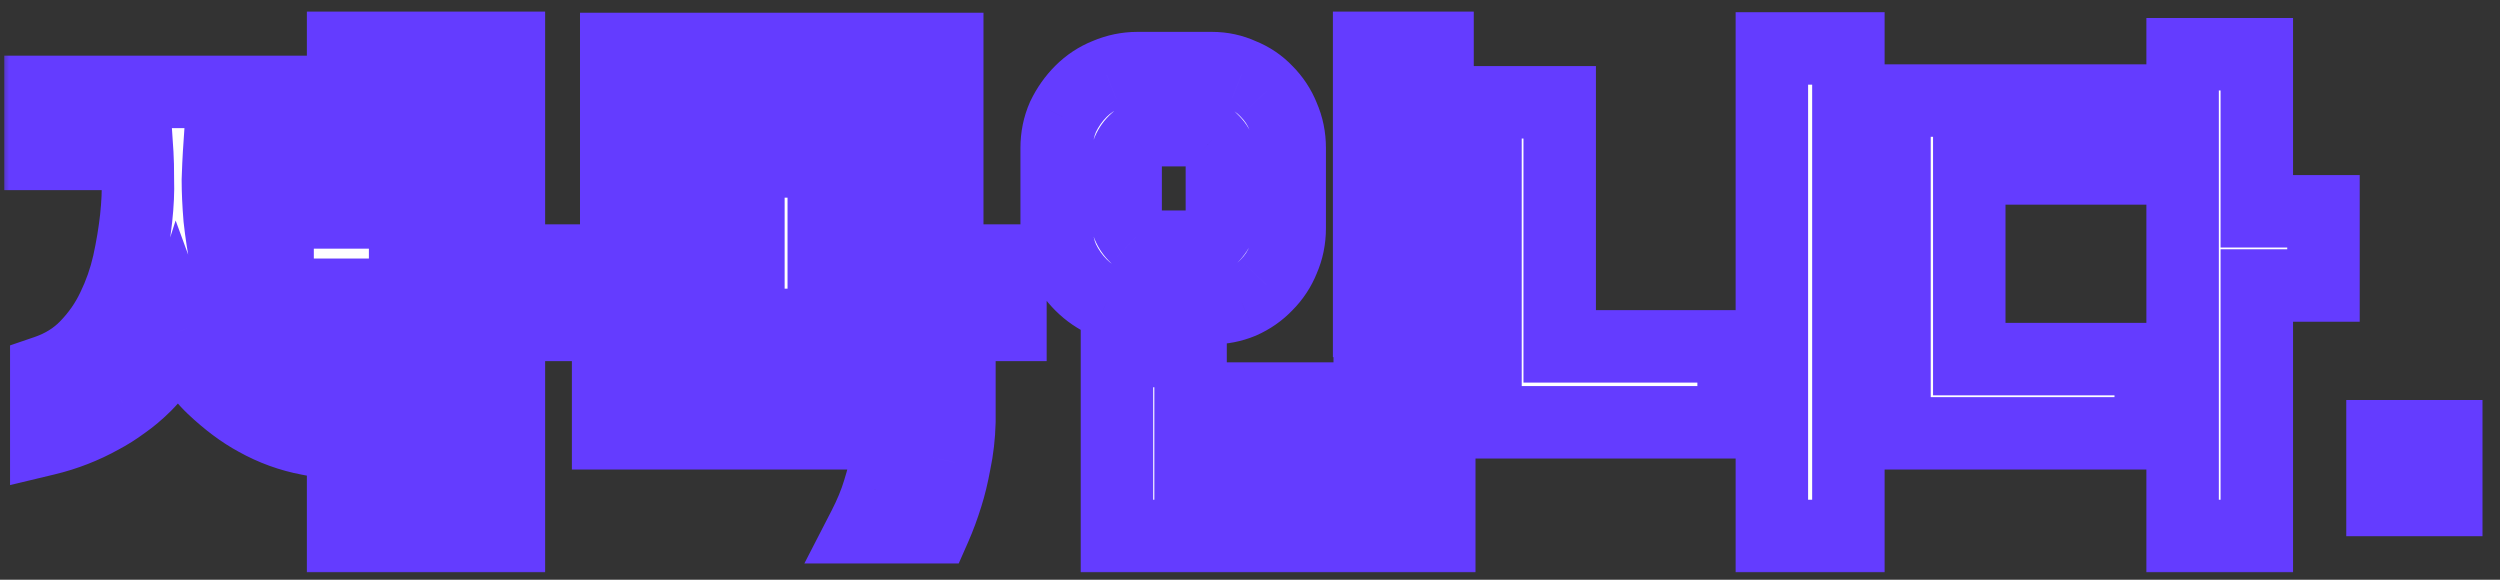 <svg width="138" height="32" viewBox="0 0 138 32" fill="none" xmlns="http://www.w3.org/2000/svg">
<rect x="0" y="0" width="138" height="32" fill="#333333" stroke="none"/>
<mask id="path-1-outside-1_568_237" maskUnits="userSpaceOnUse" x="0" y="0" width="138" height="32" fill="black">
<rect fill="white" width="138" height="32"/>
<path d="M12.091 8.496C12.07 8.816 12.048 9.296 12.027 9.936C12.027 10.555 12.059 11.259 12.123 12.048C12.208 12.837 12.336 13.669 12.507 14.544C12.699 15.397 12.976 16.219 13.339 17.008C13.723 17.776 14.214 18.48 14.811 19.12C15.408 19.739 16.155 20.197 17.051 20.496V24.24C16.027 24.048 15.056 23.696 14.139 23.184C13.35 22.757 12.55 22.16 11.739 21.392C10.928 20.624 10.288 19.6 9.819 18.32C9.627 18.917 9.371 19.461 9.051 19.952C8.752 20.443 8.411 20.88 8.027 21.264C7.643 21.648 7.238 21.989 6.811 22.288C6.406 22.587 6 22.843 5.595 23.056C4.635 23.589 3.622 23.984 2.555 24.24V20.496C3.43 20.197 4.166 19.739 4.763 19.12C5.382 18.48 5.872 17.776 6.235 17.008C6.619 16.219 6.907 15.397 7.099 14.544C7.291 13.669 7.43 12.837 7.515 12.048C7.6 11.259 7.632 10.555 7.611 9.936C7.611 9.296 7.6 8.816 7.579 8.496H2.235V5.072H17.435V8.496H12.091ZM18.939 2.64H22.363V29.584H18.939V16.272H15.323V11.728H18.939V2.64ZM28.091 2.64V29.584H24.251V2.64H28.091ZM45.472 14.384H55.776V17.936H30.656V14.384H41.312V12.208H34.016V2.704H52.288V12.208H45.472V14.384ZM33.568 20.24H52.96V23.28C52.939 24.069 52.854 24.816 52.704 25.52C52.576 26.224 52.427 26.843 52.256 27.376C52.064 27.995 51.851 28.571 51.616 29.104H47.68C48.043 28.4 48.32 27.728 48.512 27.088C48.704 26.469 48.843 25.925 48.928 25.456C49.014 24.901 49.056 24.389 49.056 23.92H33.568V20.24ZM48.768 8.912V6.032H37.6V8.912H48.768ZM66.903 3.76C67.48 3.76 68.023 3.877 68.535 4.112C69.069 4.325 69.528 4.635 69.912 5.04C70.317 5.445 70.626 5.915 70.84 6.448C71.074 6.981 71.192 7.557 71.192 8.176V12.592C71.192 13.211 71.074 13.787 70.84 14.32C70.626 14.853 70.317 15.323 69.912 15.728C69.528 16.133 69.069 16.453 68.535 16.688C68.023 16.901 67.48 17.008 66.903 17.008H62.776C62.2 17.008 61.634 16.901 61.08 16.688C60.546 16.453 60.077 16.133 59.672 15.728C59.266 15.323 58.935 14.853 58.679 14.32C58.445 13.787 58.328 13.211 58.328 12.592V8.176C58.328 7.557 58.445 6.981 58.679 6.448C58.935 5.915 59.266 5.445 59.672 5.04C60.077 4.635 60.546 4.325 61.08 4.112C61.634 3.877 62.2 3.76 62.776 3.76H66.903ZM67.448 11.696V9.072C67.448 8.517 67.266 8.069 66.903 7.728C66.541 7.365 66.093 7.184 65.559 7.184H64.12C63.586 7.184 63.117 7.365 62.712 7.728C62.328 8.069 62.136 8.517 62.136 9.072V11.696C62.136 12.251 62.328 12.709 62.712 13.072C63.117 13.435 63.586 13.616 64.12 13.616H65.559C66.093 13.616 66.541 13.435 66.903 13.072C67.266 12.709 67.448 12.251 67.448 11.696ZM75.576 2.64H79.352V17.712H75.576V2.64ZM79.448 29.584H61.656V19.376H65.719V22H75.608V19.376H79.448V29.584ZM65.719 26.768H75.608V24.528H65.719V26.768ZM81.999 23.312V5.648H86.095V19.12H95.695V23.312H81.999ZM102.031 29.584H97.807V2.672H102.031V29.584ZM108.704 9.296V19.824H118.72V23.92H104.576V5.552H118.08V9.296H108.704ZM128.256 11.664V15.76H124.576V29.584H120.48V2.992H124.576V11.664H128.256ZM135.034 24.08V27.6H131.514V24.08H135.034Z"/>
</mask>
<path d="M12.091 8.496C12.07 8.816 12.048 9.296 12.027 9.936C12.027 10.555 12.059 11.259 12.123 12.048C12.208 12.837 12.336 13.669 12.507 14.544C12.699 15.397 12.976 16.219 13.339 17.008C13.723 17.776 14.214 18.48 14.811 19.12C15.408 19.739 16.155 20.197 17.051 20.496V24.24C16.027 24.048 15.056 23.696 14.139 23.184C13.35 22.757 12.55 22.16 11.739 21.392C10.928 20.624 10.288 19.6 9.819 18.32C9.627 18.917 9.371 19.461 9.051 19.952C8.752 20.443 8.411 20.88 8.027 21.264C7.643 21.648 7.238 21.989 6.811 22.288C6.406 22.587 6 22.843 5.595 23.056C4.635 23.589 3.622 23.984 2.555 24.24V20.496C3.43 20.197 4.166 19.739 4.763 19.12C5.382 18.48 5.872 17.776 6.235 17.008C6.619 16.219 6.907 15.397 7.099 14.544C7.291 13.669 7.43 12.837 7.515 12.048C7.6 11.259 7.632 10.555 7.611 9.936C7.611 9.296 7.6 8.816 7.579 8.496H2.235V5.072H17.435V8.496H12.091ZM18.939 2.64H22.363V29.584H18.939V16.272H15.323V11.728H18.939V2.64ZM28.091 2.64V29.584H24.251V2.64H28.091ZM45.472 14.384H55.776V17.936H30.656V14.384H41.312V12.208H34.016V2.704H52.288V12.208H45.472V14.384ZM33.568 20.24H52.96V23.28C52.939 24.069 52.854 24.816 52.704 25.52C52.576 26.224 52.427 26.843 52.256 27.376C52.064 27.995 51.851 28.571 51.616 29.104H47.68C48.043 28.4 48.32 27.728 48.512 27.088C48.704 26.469 48.843 25.925 48.928 25.456C49.014 24.901 49.056 24.389 49.056 23.92H33.568V20.24ZM48.768 8.912V6.032H37.6V8.912H48.768ZM66.903 3.76C67.48 3.76 68.023 3.877 68.535 4.112C69.069 4.325 69.528 4.635 69.912 5.04C70.317 5.445 70.626 5.915 70.84 6.448C71.074 6.981 71.192 7.557 71.192 8.176V12.592C71.192 13.211 71.074 13.787 70.84 14.32C70.626 14.853 70.317 15.323 69.912 15.728C69.528 16.133 69.069 16.453 68.535 16.688C68.023 16.901 67.48 17.008 66.903 17.008H62.776C62.2 17.008 61.634 16.901 61.08 16.688C60.546 16.453 60.077 16.133 59.672 15.728C59.266 15.323 58.935 14.853 58.679 14.32C58.445 13.787 58.328 13.211 58.328 12.592V8.176C58.328 7.557 58.445 6.981 58.679 6.448C58.935 5.915 59.266 5.445 59.672 5.04C60.077 4.635 60.546 4.325 61.08 4.112C61.634 3.877 62.2 3.76 62.776 3.76H66.903ZM67.448 11.696V9.072C67.448 8.517 67.266 8.069 66.903 7.728C66.541 7.365 66.093 7.184 65.559 7.184H64.12C63.586 7.184 63.117 7.365 62.712 7.728C62.328 8.069 62.136 8.517 62.136 9.072V11.696C62.136 12.251 62.328 12.709 62.712 13.072C63.117 13.435 63.586 13.616 64.12 13.616H65.559C66.093 13.616 66.541 13.435 66.903 13.072C67.266 12.709 67.448 12.251 67.448 11.696ZM75.576 2.64H79.352V17.712H75.576V2.64ZM79.448 29.584H61.656V19.376H65.719V22H75.608V19.376H79.448V29.584ZM65.719 26.768H75.608V24.528H65.719V26.768ZM81.999 23.312V5.648H86.095V19.12H95.695V23.312H81.999ZM102.031 29.584H97.807V2.672H102.031V29.584ZM108.704 9.296V19.824H118.72V23.92H104.576V5.552H118.08V9.296H108.704ZM128.256 11.664V15.76H124.576V29.584H120.48V2.992H124.576V11.664H128.256ZM135.034 24.08V27.6H131.514V24.08H135.034Z" fill="white"/>
<path d="M12.091 8.496V6.496H10.22L10.095 8.363L12.091 8.496ZM12.027 9.936L10.028 9.869L10.027 9.903V9.936H12.027ZM12.123 12.048L10.13 12.21L10.132 12.236L10.135 12.263L12.123 12.048ZM12.507 14.544L10.544 14.927L10.55 14.955L10.556 14.983L12.507 14.544ZM13.339 17.008L11.522 17.843L11.535 17.873L11.55 17.902L13.339 17.008ZM14.811 19.12L13.349 20.485L13.36 20.497L13.372 20.509L14.811 19.12ZM17.051 20.496H19.051V19.055L17.683 18.599L17.051 20.496ZM17.051 24.24L16.682 26.206L19.051 26.65V24.24H17.051ZM14.139 23.184L15.114 21.438L15.102 21.431L15.09 21.425L14.139 23.184ZM11.739 21.392L13.114 19.94L13.114 19.94L11.739 21.392ZM9.819 18.32L11.697 17.631L9.695 12.171L7.915 17.708L9.819 18.32ZM9.051 19.952L7.376 18.86L7.359 18.886L7.343 18.912L9.051 19.952ZM8.027 21.264L9.441 22.678L9.441 22.678L8.027 21.264ZM6.811 22.288L5.664 20.649L5.644 20.663L5.625 20.678L6.811 22.288ZM5.595 23.056L4.664 21.286L4.643 21.297L4.624 21.308L5.595 23.056ZM2.555 24.24H0.555V26.777L3.022 26.185L2.555 24.24ZM2.555 20.496L1.909 18.603L0.555 19.066V20.496H2.555ZM4.763 19.12L3.325 17.73L3.324 17.731L4.763 19.12ZM6.235 17.008L4.437 16.133L4.431 16.143L4.426 16.154L6.235 17.008ZM7.099 14.544L9.05 14.983L9.052 14.973L7.099 14.544ZM7.515 12.048L5.527 11.833L5.527 11.833L7.515 12.048ZM7.611 9.936H5.611V9.97L5.612 10.005L7.611 9.936ZM7.579 8.496L9.575 8.363L9.45 6.496H7.579V8.496ZM2.235 8.496H0.235V10.496H2.235V8.496ZM2.235 5.072V3.072H0.235V5.072H2.235ZM17.435 5.072H19.435V3.072H17.435V5.072ZM17.435 8.496V10.496H19.435V8.496H17.435ZM18.939 2.64V0.64H16.939V2.64H18.939ZM22.363 2.64H24.363V0.64H22.363V2.64ZM22.363 29.584V31.584H24.363V29.584H22.363ZM18.939 29.584H16.939V31.584H18.939V29.584ZM18.939 16.272H20.939V14.272H18.939V16.272ZM15.323 16.272H13.323V18.272H15.323V16.272ZM15.323 11.728V9.728H13.323V11.728H15.323ZM18.939 11.728V13.728H20.939V11.728H18.939ZM28.091 2.64H30.091V0.64H28.091V2.64ZM28.091 29.584V31.584H30.091V29.584H28.091ZM24.251 29.584H22.251V31.584H24.251V29.584ZM24.251 2.64V0.64H22.251V2.64H24.251ZM10.095 8.363C10.072 8.717 10.05 9.224 10.028 9.869L14.026 10.003C14.047 9.368 14.068 8.915 14.087 8.629L10.095 8.363ZM10.027 9.936C10.027 10.621 10.062 11.381 10.13 12.21L14.117 11.886C14.056 11.137 14.027 10.488 14.027 9.936H10.027ZM10.135 12.263C10.227 13.115 10.364 14.003 10.544 14.927L14.47 14.161C14.309 13.335 14.19 12.56 14.111 11.833L10.135 12.263ZM10.556 14.983C10.778 15.972 11.1 16.926 11.522 17.843L15.156 16.173C14.852 15.511 14.62 14.823 14.458 14.105L10.556 14.983ZM11.55 17.902C12.022 18.845 12.623 19.707 13.349 20.485L16.273 17.755C15.804 17.253 15.424 16.707 15.128 16.114L11.55 17.902ZM13.372 20.509C14.215 21.382 15.247 22.003 16.419 22.393L17.683 18.599C17.063 18.392 16.602 18.095 16.25 17.731L13.372 20.509ZM15.051 20.496V24.24H19.051V20.496H15.051ZM17.42 22.274C16.61 22.122 15.844 21.845 15.114 21.438L13.164 24.93C14.269 25.547 15.444 25.974 16.682 26.206L17.42 22.274ZM15.09 21.425C14.487 21.099 13.827 20.616 13.114 19.94L10.364 22.844C11.272 23.704 12.212 24.416 13.188 24.943L15.09 21.425ZM13.114 19.94C12.572 19.426 12.083 18.685 11.697 17.631L7.941 19.009C8.494 20.515 9.285 21.822 10.364 22.844L13.114 19.94ZM7.915 17.708C7.774 18.148 7.592 18.528 7.376 18.86L10.726 21.044C11.15 20.394 11.48 19.687 11.723 18.932L7.915 17.708ZM7.343 18.912C7.122 19.275 6.878 19.585 6.613 19.85L9.441 22.678C9.944 22.175 10.383 21.611 10.759 20.992L7.343 18.912ZM6.613 19.85C6.308 20.155 5.991 20.421 5.664 20.649L7.958 23.927C8.484 23.558 8.978 23.141 9.441 22.678L6.613 19.85ZM5.625 20.678C5.292 20.923 4.972 21.124 4.664 21.286L6.526 24.826C7.029 24.561 7.519 24.251 7.997 23.898L5.625 20.678ZM4.624 21.308C3.822 21.753 2.978 22.082 2.088 22.295L3.022 26.185C4.265 25.886 5.448 25.426 6.566 24.804L4.624 21.308ZM4.555 24.24V20.496H0.555V24.24H4.555ZM3.201 22.389C4.353 21.995 5.368 21.373 6.202 20.509L3.324 17.731C2.964 18.104 2.506 18.399 1.909 18.603L3.201 22.389ZM6.201 20.51C6.964 19.72 7.583 18.837 8.043 17.862L4.426 16.154C4.162 16.715 3.799 17.24 3.325 17.73L6.201 20.51ZM8.033 17.883C8.485 16.955 8.824 15.988 9.05 14.983L5.148 14.105C4.99 14.807 4.753 15.482 4.437 16.133L8.033 17.883ZM9.052 14.973C9.258 14.036 9.409 13.133 9.503 12.263L5.527 11.833C5.45 12.542 5.324 13.302 5.146 14.115L9.052 14.973ZM9.503 12.263C9.596 11.404 9.635 10.603 9.61 9.867L5.612 10.005C5.629 10.507 5.604 11.113 5.527 11.833L9.503 12.263ZM9.611 9.936C9.611 9.286 9.601 8.752 9.575 8.363L5.583 8.629C5.6 8.88 5.611 9.306 5.611 9.936H9.611ZM7.579 6.496H2.235V10.496H7.579V6.496ZM4.235 8.496V5.072H0.235V8.496H4.235ZM2.235 7.072H17.435V3.072H2.235V7.072ZM15.435 5.072V8.496H19.435V5.072H15.435ZM17.435 6.496H12.091V10.496H17.435V6.496ZM18.939 4.64H22.363V0.64H18.939V4.64ZM20.363 2.64V29.584H24.363V2.64H20.363ZM22.363 27.584H18.939V31.584H22.363V27.584ZM20.939 29.584V16.272H16.939V29.584H20.939ZM18.939 14.272H15.323V18.272H18.939V14.272ZM17.323 16.272V11.728H13.323V16.272H17.323ZM15.323 13.728H18.939V9.728H15.323V13.728ZM20.939 11.728V2.64H16.939V11.728H20.939ZM26.091 2.64V29.584H30.091V2.64H26.091ZM28.091 27.584H24.251V31.584H28.091V27.584ZM26.251 29.584V2.64H22.251V29.584H26.251ZM24.251 4.64H28.091V0.64H24.251V4.64ZM45.472 14.384H43.472V16.384H45.472V14.384ZM55.776 14.384H57.776V12.384H55.776V14.384ZM55.776 17.936V19.936H57.776V17.936H55.776ZM30.656 17.936H28.656V19.936H30.656V17.936ZM30.656 14.384V12.384H28.656V14.384H30.656ZM41.312 14.384V16.384H43.312V14.384H41.312ZM41.312 12.208H43.312V10.208H41.312V12.208ZM34.016 12.208H32.016V14.208H34.016V12.208ZM34.016 2.704V0.704H32.016V2.704H34.016ZM52.288 2.704H54.288V0.704H52.288V2.704ZM52.288 12.208V14.208H54.288V12.208H52.288ZM45.472 12.208V10.208H43.472V12.208H45.472ZM33.568 20.24V18.24H31.568V20.24H33.568ZM52.96 20.24H54.96V18.24H52.96V20.24ZM52.96 23.28L54.959 23.334L54.96 23.307V23.28H52.96ZM52.704 25.52L50.748 25.105L50.742 25.134L50.736 25.162L52.704 25.52ZM52.256 27.376L50.351 26.766L50.349 26.775L50.346 26.783L52.256 27.376ZM51.616 29.104V31.104H52.921L53.447 29.91L51.616 29.104ZM47.68 29.104L45.902 28.188L44.4 31.104H47.68V29.104ZM48.512 27.088L46.602 26.495L46.599 26.504L46.597 26.513L48.512 27.088ZM48.928 25.456L50.896 25.814L50.901 25.787L50.905 25.76L48.928 25.456ZM49.056 23.92H51.056V21.92H49.056V23.92ZM33.568 23.92H31.568V25.92H33.568V23.92ZM48.768 8.912V10.912H50.768V8.912H48.768ZM48.768 6.032H50.768V4.032H48.768V6.032ZM37.6 6.032V4.032H35.6V6.032H37.6ZM37.6 8.912H35.6V10.912H37.6V8.912ZM45.472 16.384H55.776V12.384H45.472V16.384ZM53.776 14.384V17.936H57.776V14.384H53.776ZM55.776 15.936H30.656V19.936H55.776V15.936ZM32.656 17.936V14.384H28.656V17.936H32.656ZM30.656 16.384H41.312V12.384H30.656V16.384ZM43.312 14.384V12.208H39.312V14.384H43.312ZM41.312 10.208H34.016V14.208H41.312V10.208ZM36.016 12.208V2.704H32.016V12.208H36.016ZM34.016 4.704H52.288V0.704H34.016V4.704ZM50.288 2.704V12.208H54.288V2.704H50.288ZM52.288 10.208H45.472V14.208H52.288V10.208ZM43.472 12.208V14.384H47.472V12.208H43.472ZM33.568 22.24H52.96V18.24H33.568V22.24ZM50.96 20.24V23.28H54.96V20.24H50.96ZM50.961 23.226C50.943 23.905 50.87 24.531 50.748 25.105L54.661 25.935C54.837 25.101 54.935 24.233 54.959 23.334L50.961 23.226ZM50.736 25.162C50.62 25.803 50.49 26.334 50.351 26.766L54.161 27.986C54.364 27.351 54.532 26.645 54.672 25.878L50.736 25.162ZM50.346 26.783C50.174 27.337 49.987 27.842 49.786 28.299L53.447 29.91C53.715 29.3 53.954 28.652 54.166 27.969L50.346 26.783ZM51.616 27.104H47.68V31.104H51.616V27.104ZM49.458 30.02C49.867 29.226 50.195 28.44 50.428 27.663L46.597 26.513C46.446 27.016 46.219 27.574 45.902 28.188L49.458 30.02ZM50.422 27.681C50.63 27.01 50.792 26.385 50.896 25.814L46.961 25.098C46.894 25.466 46.778 25.928 46.602 26.495L50.422 27.681ZM50.905 25.76C51.003 25.124 51.056 24.509 51.056 23.92H47.056C47.056 24.27 47.024 24.679 46.952 25.152L50.905 25.76ZM49.056 21.92H33.568V25.92H49.056V21.92ZM35.568 23.92V20.24H31.568V23.92H35.568ZM50.768 8.912V6.032H46.768V8.912H50.768ZM48.768 4.032H37.6V8.032H48.768V4.032ZM35.6 6.032V8.912H39.6V6.032H35.6ZM37.6 10.912H48.768V6.912H37.6V10.912ZM68.535 4.112L67.702 5.93L67.747 5.951L67.793 5.969L68.535 4.112ZM69.912 5.04L68.46 6.415L68.478 6.435L68.497 6.454L69.912 5.04ZM70.84 6.448L68.983 7.191L68.995 7.222L69.009 7.253L70.84 6.448ZM70.84 14.32L69.009 13.514L68.995 13.546L68.983 13.577L70.84 14.32ZM69.912 15.728L68.497 14.314L68.478 14.333L68.46 14.352L69.912 15.728ZM68.535 16.688L69.305 18.534L69.323 18.527L69.341 18.519L68.535 16.688ZM61.08 16.688L60.274 18.519L60.317 18.538L60.361 18.555L61.08 16.688ZM59.672 15.728L58.257 17.142L59.672 15.728ZM58.679 14.32L56.849 15.126L56.862 15.156L56.877 15.185L58.679 14.32ZM58.679 6.448L56.877 5.583L56.862 5.612L56.849 5.643L58.679 6.448ZM59.672 5.04L58.257 3.626L59.672 5.04ZM61.08 4.112L61.822 5.969L61.841 5.962L61.859 5.954L61.08 4.112ZM66.903 7.728L65.489 9.142L65.511 9.164L65.533 9.184L66.903 7.728ZM62.712 7.728L64.04 9.223L64.045 9.218L62.712 7.728ZM62.712 13.072L61.338 14.526L61.358 14.544L61.378 14.562L62.712 13.072ZM75.576 2.64V0.64H73.576V2.64H75.576ZM79.352 2.64H81.352V0.64H79.352V2.64ZM79.352 17.712V19.712H81.352V17.712H79.352ZM75.576 17.712H73.576V19.712H75.576V17.712ZM79.448 29.584V31.584H81.448V29.584H79.448ZM61.656 29.584H59.656V31.584H61.656V29.584ZM61.656 19.376V17.376H59.656V19.376H61.656ZM65.719 19.376H67.719V17.376H65.719V19.376ZM65.719 22H63.719V24H65.719V22ZM75.608 22V24H77.608V22H75.608ZM75.608 19.376V17.376H73.608V19.376H75.608ZM79.448 19.376H81.448V17.376H79.448V19.376ZM65.719 26.768H63.719V28.768H65.719V26.768ZM75.608 26.768V28.768H77.608V26.768H75.608ZM75.608 24.528H77.608V22.528H75.608V24.528ZM65.719 24.528V22.528H63.719V24.528H65.719ZM66.903 5.76C67.199 5.76 67.458 5.818 67.702 5.93L69.369 2.294C68.589 1.937 67.76 1.76 66.903 1.76V5.76ZM67.793 5.969C68.066 6.078 68.28 6.226 68.46 6.415L71.363 3.665C70.775 3.043 70.072 2.573 69.278 2.255L67.793 5.969ZM68.497 6.454C68.711 6.668 68.87 6.908 68.983 7.191L72.697 5.705C72.383 4.921 71.923 4.223 71.326 3.626L68.497 6.454ZM69.009 7.253C69.125 7.517 69.192 7.817 69.192 8.176H73.192C73.192 7.297 73.023 6.445 72.67 5.643L69.009 7.253ZM69.192 8.176V12.592H73.192V8.176H69.192ZM69.192 12.592C69.192 12.951 69.125 13.251 69.009 13.514L72.67 15.126C73.023 14.323 73.192 13.471 73.192 12.592H69.192ZM68.983 13.577C68.87 13.86 68.711 14.1 68.497 14.314L71.326 17.142C71.923 16.545 72.383 15.847 72.697 15.063L68.983 13.577ZM68.46 14.352C68.267 14.556 68.031 14.725 67.73 14.857L69.341 18.519C70.107 18.181 70.788 17.71 71.363 17.104L68.46 14.352ZM67.766 14.842C67.507 14.95 67.226 15.008 66.903 15.008V19.008C67.733 19.008 68.54 18.853 69.305 18.534L67.766 14.842ZM66.903 15.008H62.776V19.008H66.903V15.008ZM62.776 15.008C62.453 15.008 62.13 14.949 61.797 14.821L60.361 18.555C61.138 18.853 61.946 19.008 62.776 19.008V15.008ZM61.885 14.857C61.575 14.721 61.313 14.541 61.086 14.314L58.257 17.142C58.841 17.726 59.517 18.186 60.274 18.519L61.885 14.857ZM61.086 14.314C60.845 14.073 60.644 13.791 60.483 13.454L56.877 15.185C57.227 15.916 57.687 16.572 58.257 17.142L61.086 14.314ZM60.51 13.514C60.394 13.251 60.328 12.951 60.328 12.592H56.328C56.328 13.471 56.496 14.323 56.849 15.126L60.51 13.514ZM60.328 12.592V8.176H56.328V12.592H60.328ZM60.328 8.176C60.328 7.817 60.394 7.517 60.51 7.253L56.849 5.643C56.496 6.445 56.328 7.297 56.328 8.176H60.328ZM60.483 7.313C60.644 6.977 60.845 6.695 61.086 6.454L58.257 3.626C57.687 4.196 57.227 4.852 56.877 5.583L60.483 7.313ZM61.086 6.454C61.299 6.241 61.54 6.082 61.822 5.969L60.337 2.255C59.552 2.569 58.855 3.029 58.257 3.626L61.086 6.454ZM61.859 5.954C62.178 5.819 62.479 5.76 62.776 5.76V1.76C61.92 1.76 61.09 1.936 60.3 2.27L61.859 5.954ZM62.776 5.76H66.903V1.76H62.776V5.76ZM69.448 11.696V9.072H65.448V11.696H69.448ZM69.448 9.072C69.448 8.035 69.086 7.036 68.274 6.272L65.533 9.184C65.524 9.176 65.51 9.161 65.495 9.139C65.479 9.116 65.467 9.093 65.458 9.07C65.439 9.023 65.448 9.014 65.448 9.072H69.448ZM68.318 6.314C67.564 5.56 66.6 5.184 65.559 5.184V9.184C65.579 9.184 65.585 9.186 65.58 9.185C65.575 9.184 65.562 9.181 65.545 9.174C65.528 9.167 65.513 9.159 65.501 9.151C65.489 9.143 65.486 9.139 65.489 9.142L68.318 6.314ZM65.559 5.184H64.12V9.184H65.559V5.184ZM64.12 5.184C63.084 5.184 62.142 5.554 61.378 6.238L64.045 9.218C64.065 9.201 64.078 9.192 64.084 9.188C64.089 9.185 64.091 9.185 64.088 9.186C64.086 9.186 64.085 9.186 64.087 9.186C64.09 9.186 64.1 9.184 64.12 9.184V5.184ZM61.383 6.233C60.535 6.987 60.136 7.997 60.136 9.072H64.135C64.135 9.028 64.142 9.051 64.118 9.108C64.106 9.134 64.092 9.16 64.075 9.183C64.059 9.205 64.045 9.218 64.04 9.223L61.383 6.233ZM60.136 9.072V11.696H64.135V9.072H60.136ZM60.136 11.696C60.136 12.77 60.532 13.765 61.338 14.526L64.085 11.618C64.082 11.615 64.088 11.62 64.097 11.634C64.107 11.648 64.117 11.665 64.124 11.684C64.132 11.703 64.135 11.716 64.136 11.722C64.138 11.727 64.135 11.719 64.135 11.696H60.136ZM61.378 14.562C62.142 15.246 63.084 15.616 64.12 15.616V11.616C64.1 11.616 64.09 11.614 64.087 11.614C64.085 11.614 64.086 11.614 64.088 11.614C64.091 11.615 64.089 11.615 64.084 11.612C64.078 11.608 64.065 11.599 64.045 11.582L61.378 14.562ZM64.12 15.616H65.559V11.616H64.12V15.616ZM65.559 15.616C66.6 15.616 67.564 15.24 68.318 14.486L65.489 11.658C65.486 11.661 65.489 11.657 65.501 11.649C65.513 11.641 65.528 11.633 65.545 11.626C65.562 11.619 65.575 11.616 65.58 11.615C65.585 11.614 65.579 11.616 65.559 11.616V15.616ZM68.318 14.486C69.088 13.716 69.448 12.733 69.448 11.696H65.448C65.448 11.726 65.445 11.74 65.445 11.742C65.445 11.743 65.446 11.735 65.452 11.721C65.457 11.706 65.465 11.691 65.474 11.678C65.483 11.664 65.489 11.658 65.489 11.658L68.318 14.486ZM75.576 4.64H79.352V0.64H75.576V4.64ZM77.352 2.64V17.712H81.352V2.64H77.352ZM79.352 15.712H75.576V19.712H79.352V15.712ZM77.576 17.712V2.64H73.576V17.712H77.576ZM79.448 27.584H61.656V31.584H79.448V27.584ZM63.656 29.584V19.376H59.656V29.584H63.656ZM61.656 21.376H65.719V17.376H61.656V21.376ZM63.719 19.376V22H67.719V19.376H63.719ZM65.719 24H75.608V20H65.719V24ZM77.608 22V19.376H73.608V22H77.608ZM75.608 21.376H79.448V17.376H75.608V21.376ZM77.448 19.376V29.584H81.448V19.376H77.448ZM65.719 28.768H75.608V24.768H65.719V28.768ZM77.608 26.768V24.528H73.608V26.768H77.608ZM75.608 22.528H65.719V26.528H75.608V22.528ZM63.719 24.528V26.768H67.719V24.528H63.719ZM81.999 23.312H79.999V25.312H81.999V23.312ZM81.999 5.648V3.648H79.999V5.648H81.999ZM86.095 5.648H88.095V3.648H86.095V5.648ZM86.095 19.12H84.095V21.12H86.095V19.12ZM95.695 19.12H97.695V17.12H95.695V19.12ZM95.695 23.312V25.312H97.695V23.312H95.695ZM102.031 29.584V31.584H104.031V29.584H102.031ZM97.807 29.584H95.807V31.584H97.807V29.584ZM97.807 2.672V0.672H95.807V2.672H97.807ZM102.031 2.672H104.031V0.672H102.031V2.672ZM83.999 23.312V5.648H79.999V23.312H83.999ZM81.999 7.648H86.095V3.648H81.999V7.648ZM84.095 5.648V19.12H88.095V5.648H84.095ZM86.095 21.12H95.695V17.12H86.095V21.12ZM93.695 19.12V23.312H97.695V19.12H93.695ZM95.695 21.312H81.999V25.312H95.695V21.312ZM102.031 27.584H97.807V31.584H102.031V27.584ZM99.807 29.584V2.672H95.807V29.584H99.807ZM97.807 4.672H102.031V0.672H97.807V4.672ZM100.031 2.672V29.584H104.031V2.672H100.031ZM108.704 9.296V7.296H106.704V9.296H108.704ZM108.704 19.824H106.704V21.824H108.704V19.824ZM118.72 19.824H120.72V17.824H118.72V19.824ZM118.72 23.92V25.92H120.72V23.92H118.72ZM104.576 23.92H102.576V25.92H104.576V23.92ZM104.576 5.552V3.552H102.576V5.552H104.576ZM118.08 5.552H120.08V3.552H118.08V5.552ZM118.08 9.296V11.296H120.08V9.296H118.08ZM128.256 11.664H130.256V9.664H128.256V11.664ZM128.256 15.76V17.76H130.256V15.76H128.256ZM124.576 15.76V13.76H122.576V15.76H124.576ZM124.576 29.584V31.584H126.576V29.584H124.576ZM120.48 29.584H118.48V31.584H120.48V29.584ZM120.48 2.992V0.992H118.48V2.992H120.48ZM124.576 2.992H126.576V0.992H124.576V2.992ZM124.576 11.664H122.576V13.664H124.576V11.664ZM106.704 9.296V19.824H110.704V9.296H106.704ZM108.704 21.824H118.72V17.824H108.704V21.824ZM116.72 19.824V23.92H120.72V19.824H116.72ZM118.72 21.92H104.576V25.92H118.72V21.92ZM106.576 23.92V5.552H102.576V23.92H106.576ZM104.576 7.552H118.08V3.552H104.576V7.552ZM116.08 5.552V9.296H120.08V5.552H116.08ZM118.08 7.296H108.704V11.296H118.08V7.296ZM126.256 11.664V15.76H130.256V11.664H126.256ZM128.256 13.76H124.576V17.76H128.256V13.76ZM122.576 15.76V29.584H126.576V15.76H122.576ZM124.576 27.584H120.48V31.584H124.576V27.584ZM122.48 29.584V2.992H118.48V29.584H122.48ZM120.48 4.992H124.576V0.992H120.48V4.992ZM122.576 2.992V11.664H126.576V2.992H122.576ZM124.576 13.664H128.256V9.664H124.576V13.664ZM135.034 24.08H137.034V22.08H135.034V24.08ZM135.034 27.6V29.6H137.034V27.6H135.034ZM131.514 27.6H129.514V29.6H131.514V27.6ZM131.514 24.08V22.08H129.514V24.08H131.514ZM133.034 24.08V27.6H137.034V24.08H133.034ZM135.034 25.6H131.514V29.6H135.034V25.6ZM133.514 27.6V24.08H129.514V27.6H133.514ZM131.514 26.08H135.034V22.08H131.514V26.08Z" fill="#643CFF" mask="url(#path-1-outside-1_568_237)"/>
</svg>
